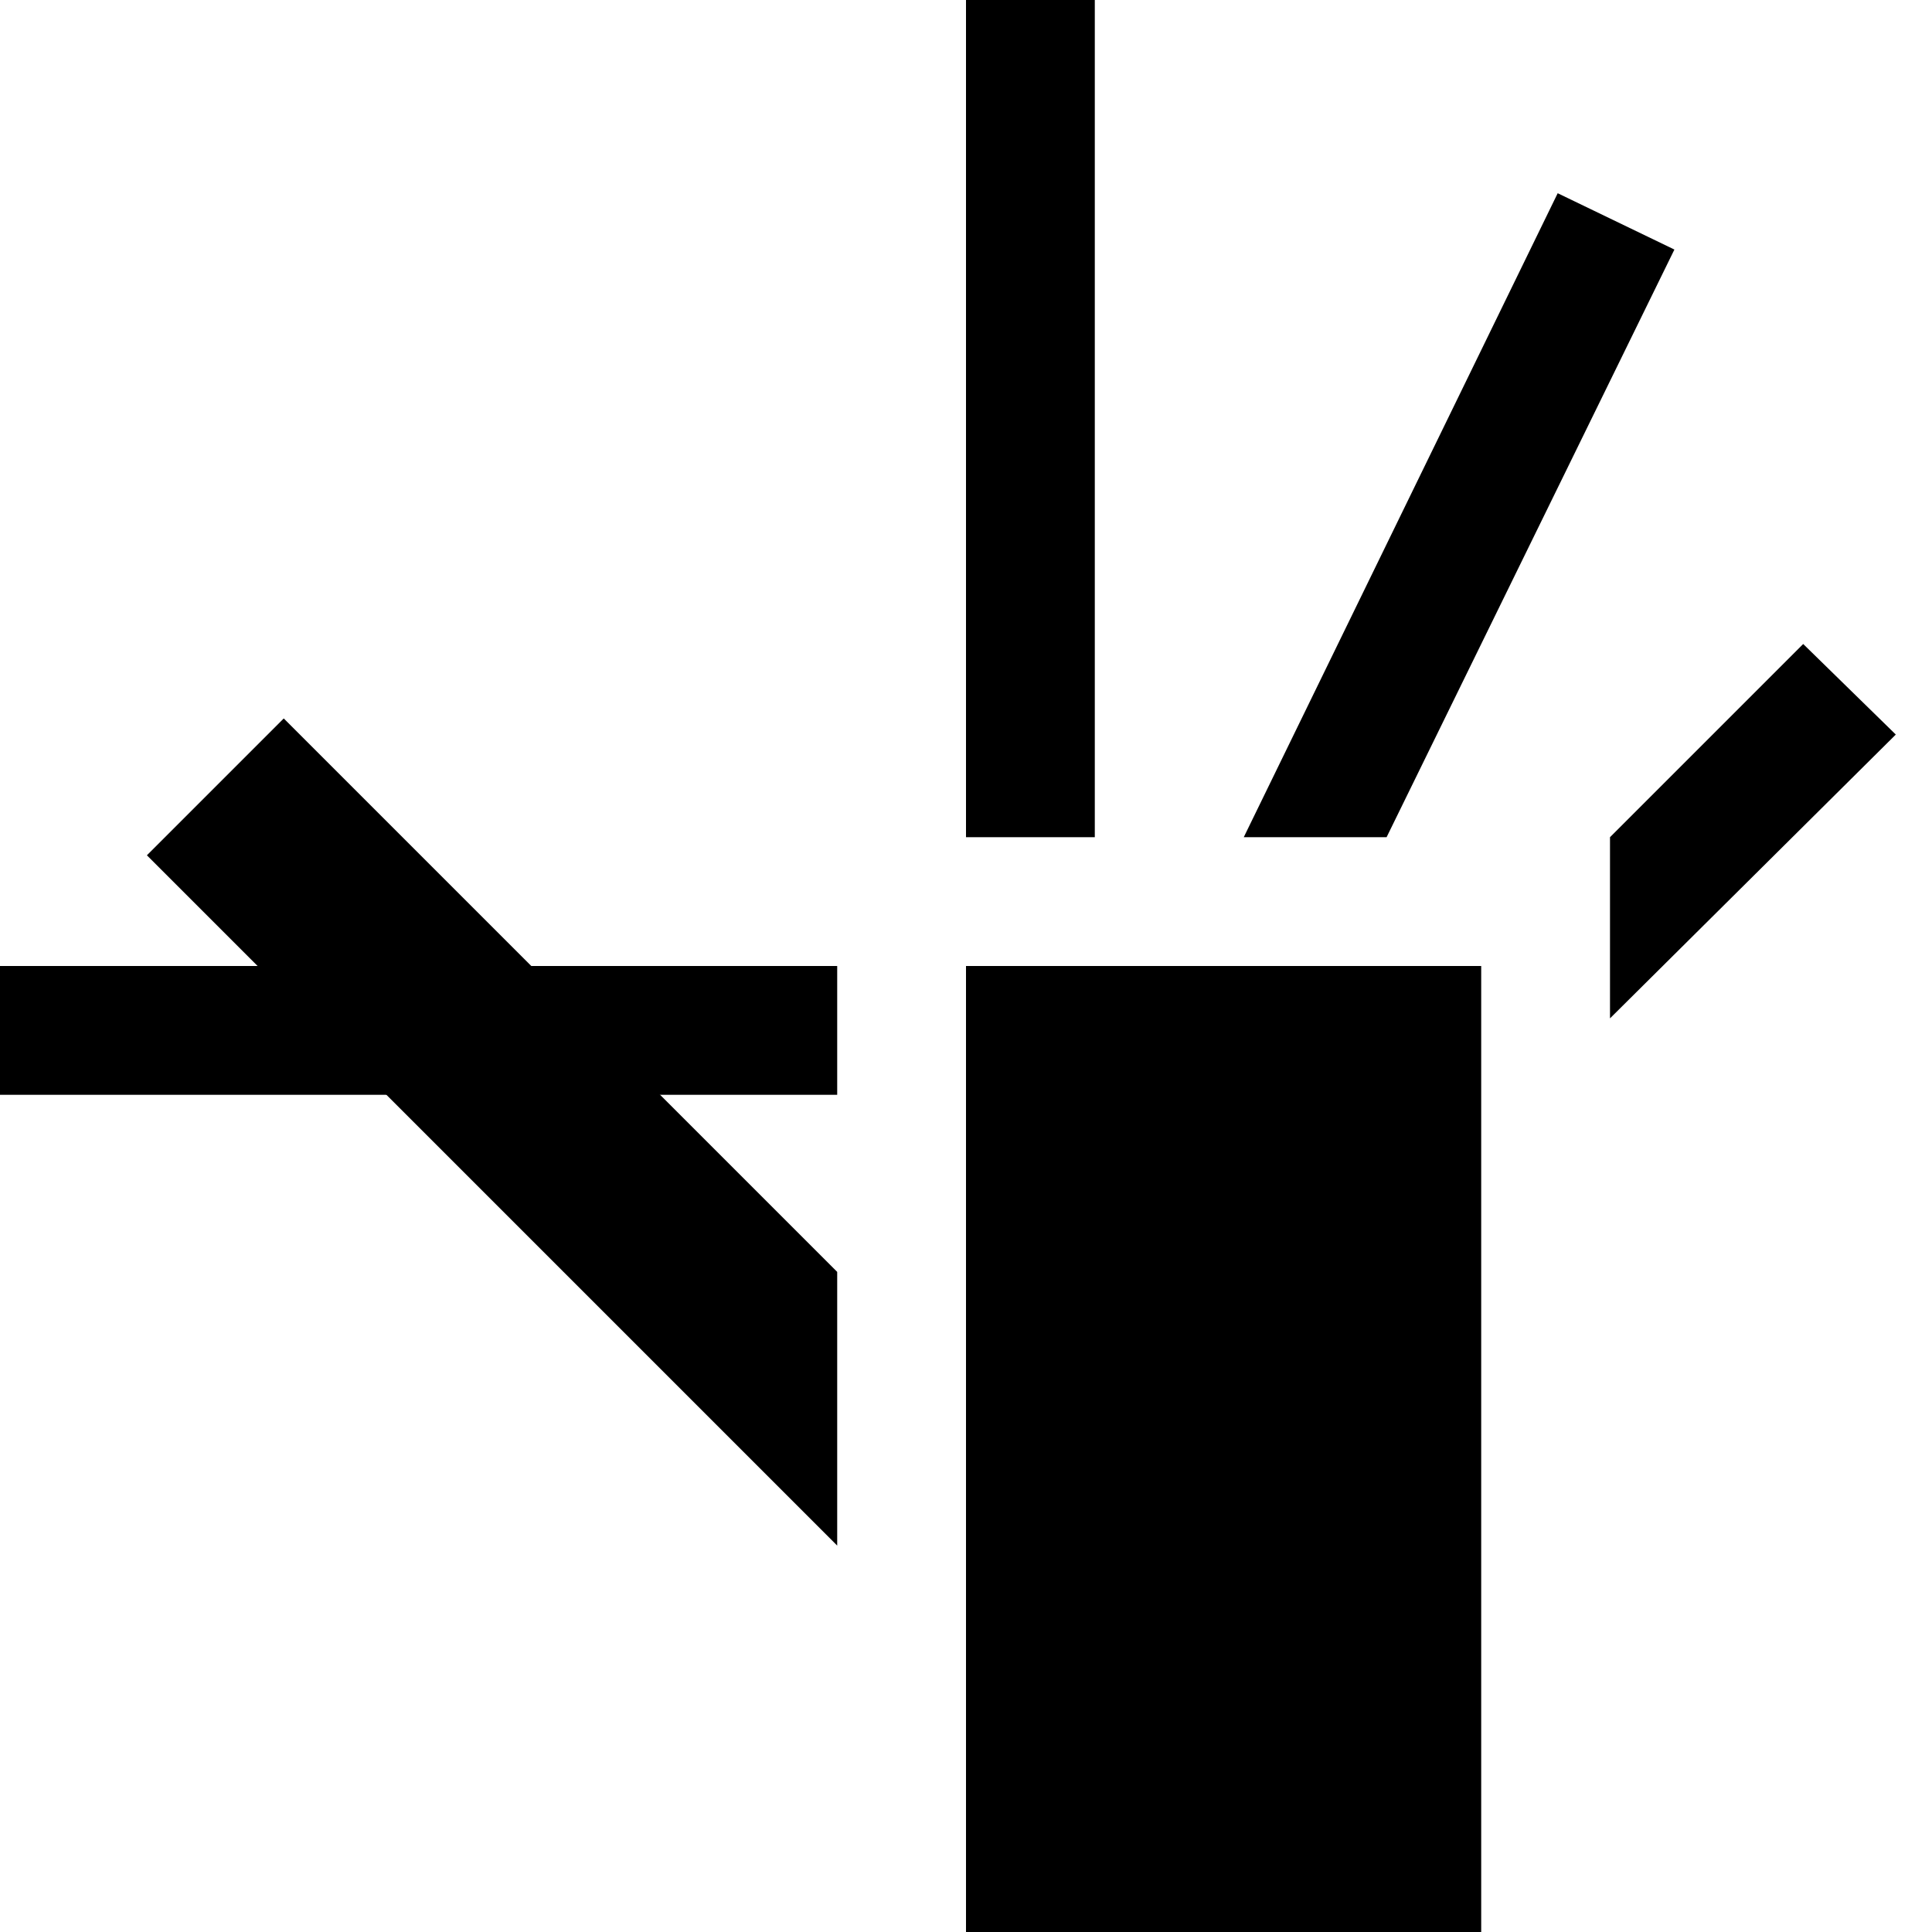 <svg xmlns="http://www.w3.org/2000/svg" width="30" height="30" version="1.0"><path d="M15 15h8v15h-8zM0 15h13v2H0zM15 0h2v13h-2zM24.188 3l-4.875 10h2.218L26 3.875 24.187 3zM28 10l-3 3v2.813l4.438-4.407L28 10z"/><path d="M4.406 11.156l-2.125 2.125L13 24v-4.25l-8.594-8.594z"/></svg>